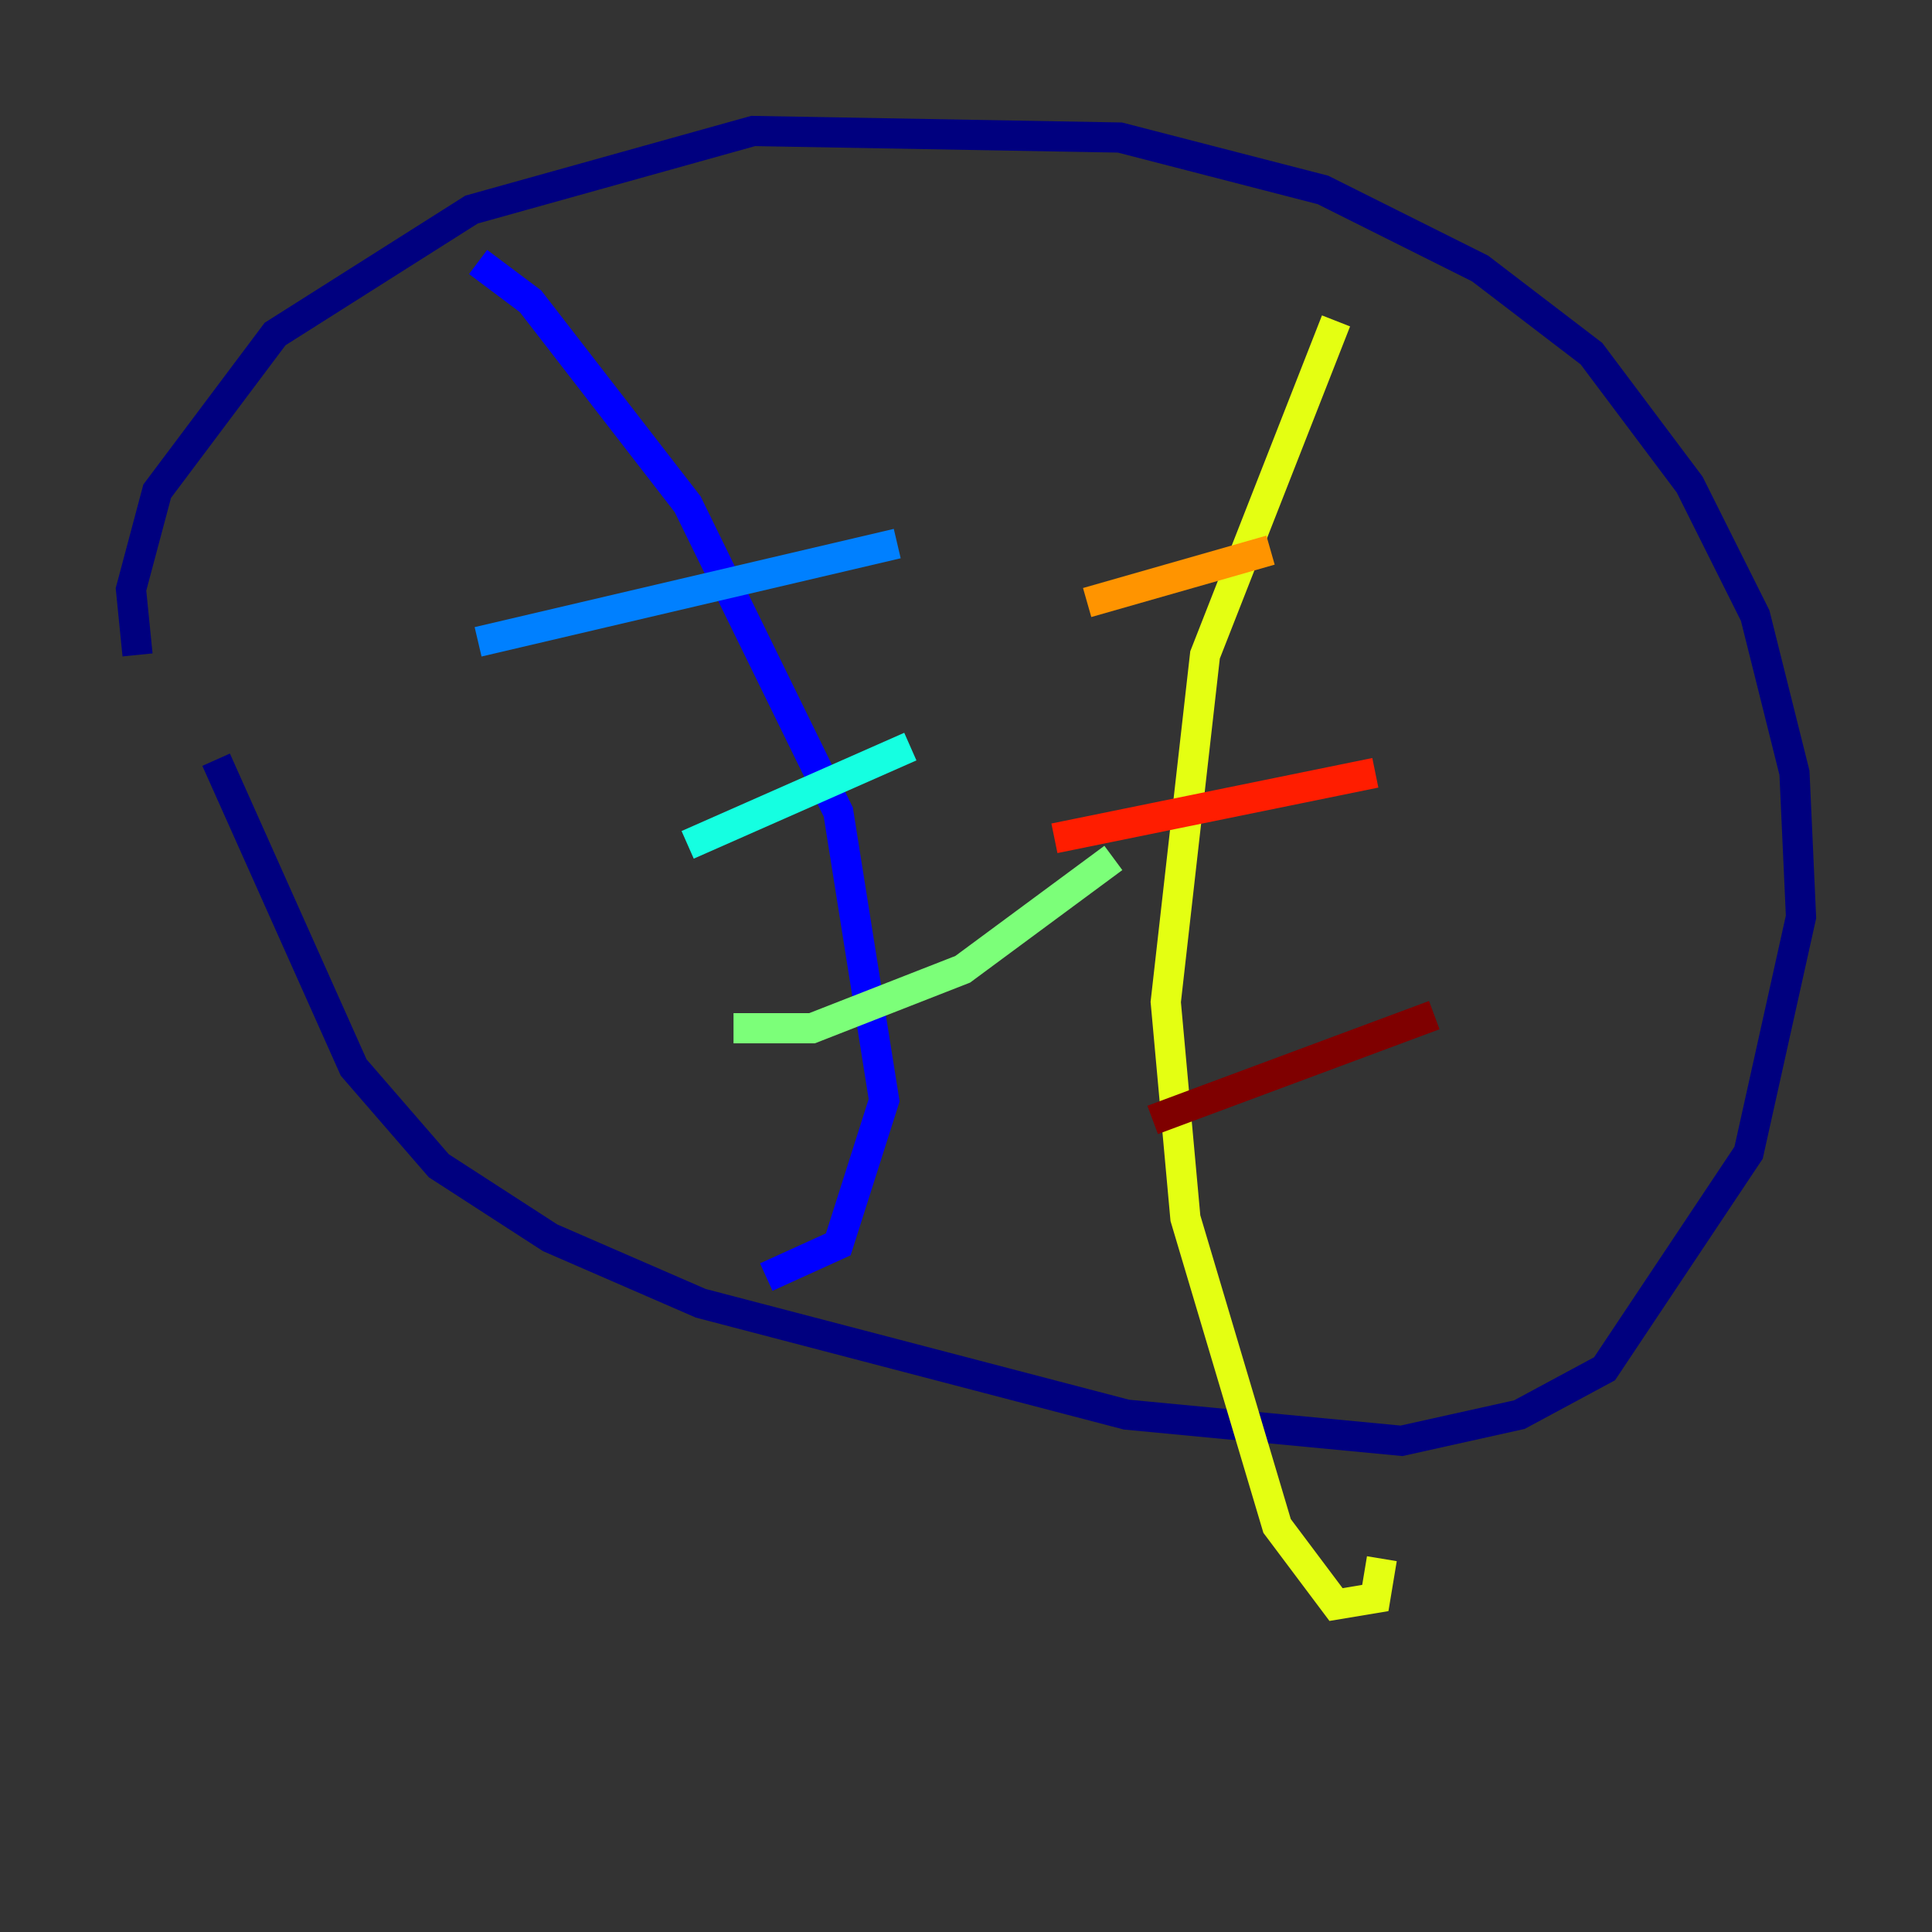 <?xml version="1.0" encoding="utf-8" ?>
<svg baseProfile="tiny" height="128" version="1.2" viewBox="0,0,128,128" width="128" xmlns="http://www.w3.org/2000/svg" xmlns:ev="http://www.w3.org/2001/xml-events" xmlns:xlink="http://www.w3.org/1999/xlink"><rect x="0" y="0" width="128" height="128" fill="#333333" stroke="none"/><defs /><polyline fill="none" points="9.112,43.39 8.678,39.051 10.414,32.542 18.224,22.129 31.241,13.885 49.898,8.678 74.197,9.112 87.647,12.583 98.061,17.79 105.437,23.43 111.946,32.108 116.285,40.786 118.888,51.2 119.322,60.746 115.851,76.366 106.305,90.685 100.664,93.722 92.854,95.458 74.63,93.722 46.427,86.346 36.447,82.007 29.071,77.234 23.43,70.725 14.319,50.332" stroke="#00007f" stroke-width="2" /><polyline fill="none" points="31.675,17.356 35.146,19.959 45.559,33.41 55.539,53.803 58.576,72.895 55.539,82.441 50.766,84.61" stroke="#0000ff" stroke-width="2" /><polyline fill="none" points="31.675,42.522 59.444,36.014" stroke="#0080ff" stroke-width="2" /><polyline fill="none" points="45.559,55.973 60.312,49.464" stroke="#15ffe1" stroke-width="2" /><polyline fill="none" points="48.597,68.122 53.803,68.122 63.783,64.217 73.763,56.841" stroke="#7cff79" stroke-width="2" /><polyline fill="none" points="88.515,21.261 79.837,43.39 77.234,66.386 78.536,80.705 84.61,101.098 88.515,106.305 91.119,105.871 91.552,103.268" stroke="#e4ff12" stroke-width="2" /><polyline fill="none" points="72.027,39.919 84.176,36.447" stroke="#ff9400" stroke-width="2" /><polyline fill="none" points="69.858,55.539 91.119,51.2" stroke="#ff1d00" stroke-width="2" /><polyline fill="none" points="76.366,74.197 95.024,67.254" stroke="#7f0000" stroke-width="2" /></svg>